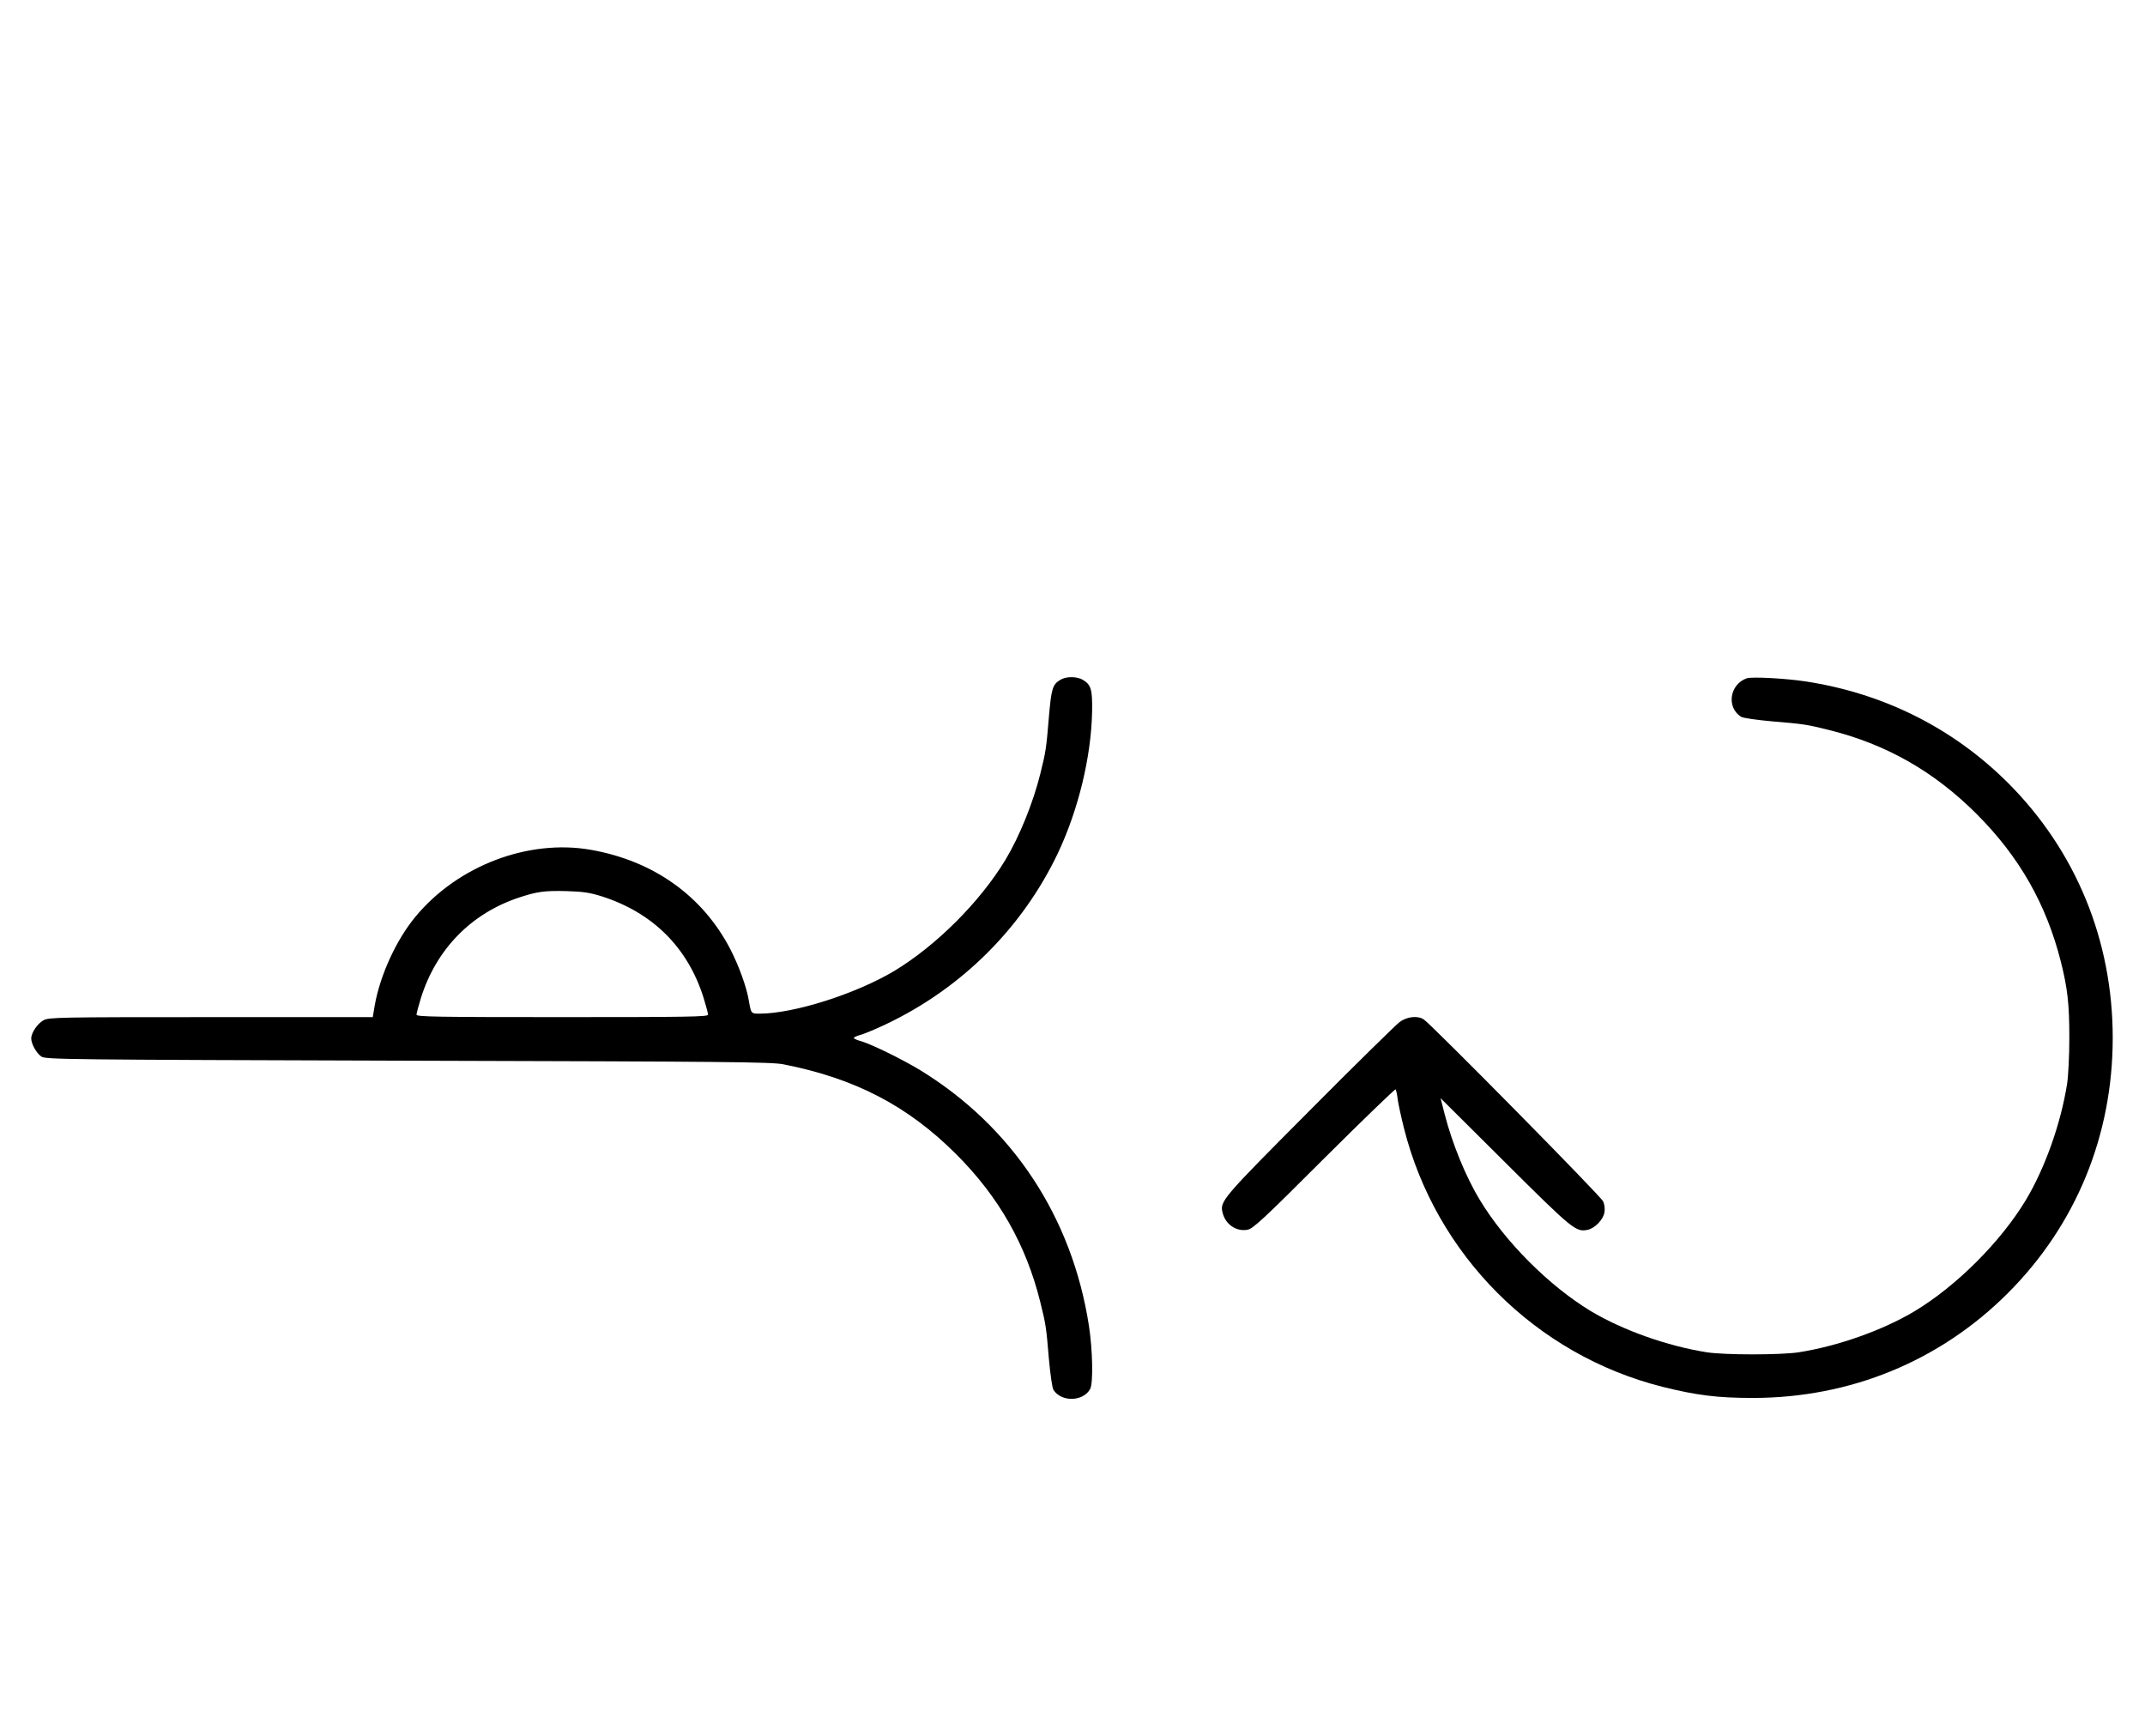 <?xml version="1.0" standalone="no"?>
<!DOCTYPE svg PUBLIC "-//W3C//DTD SVG 20010904//EN"
 "http://www.w3.org/TR/2001/REC-SVG-20010904/DTD/svg10.dtd">
<svg version="1.0" xmlns="http://www.w3.org/2000/svg"
 width="1236pt" height="1000pt" viewBox="0 0 1236 1000"
 preserveAspectRatio="xMidYMid meet">
<g transform="translate(0,1000) scale(0.1,-0.1)"
fill="#000000" stroke="none">
<path d="M6109 6083 c-44 -27 -51 -51 -65 -214 -15 -182 -18 -201 -50 -329
-41 -165 -119 -358 -200 -493 -146 -242 -399 -495 -641 -641 -221 -132 -579
-246 -777 -246 -48 0 -48 0 -61 75 -13 79 -58 202 -107 297 -160 308 -444 509
-804 572 -359 63 -765 -91 -1008 -383 -112 -134 -206 -339 -237 -515 l-11 -66
-932 0 c-883 0 -933 -1 -965 -18 -35 -19 -71 -72 -71 -105 0 -31 30 -85 58
-104 26 -17 122 -18 2112 -24 1837 -5 2095 -7 2165 -21 412 -81 716 -239 995
-518 246 -246 402 -521 484 -850 32 -128 35 -147 50 -329 8 -88 19 -166 26
-178 45 -72 172 -69 212 5 18 34 14 225 -7 362 -97 629 -442 1150 -975 1476
-105 63 -272 145 -337 165 -24 6 -43 15 -43 19 0 4 19 13 43 19 23 7 87 34
142 60 436 207 786 555 991 986 118 250 192 555 197 816 2 127 -6 154 -53 182
-35 21 -97 21 -131 0z m-2639 -1248 c292 -94 493 -294 584 -583 14 -46 26 -90
26 -98 0 -12 -113 -14 -840 -14 -727 0 -840 2 -840 14 0 8 12 52 26 98 89 281
290 486 565 577 106 35 147 40 274 37 97 -3 136 -9 205 -31z"/>
<path d="M10065 6092 c-99 -35 -118 -168 -32 -222 12 -7 90 -18 178 -26 182
-15 201 -18 329 -50 329 -82 604 -238 850 -484 246 -246 401 -519 485 -850 39
-155 49 -245 49 -440 0 -102 -6 -221 -13 -265 -36 -228 -127 -484 -237 -668
-146 -242 -399 -495 -641 -641 -184 -110 -440 -201 -668 -237 -103 -16 -427
-16 -530 0 -228 36 -484 127 -668 237 -240 145 -495 400 -640 641 -81 133
-159 325 -202 492 l-24 94 372 -370 c391 -389 408 -403 477 -388 40 9 88 58
95 99 4 18 1 46 -7 64 -11 28 -978 1008 -1033 1048 -34 24 -97 18 -141 -15
-21 -16 -256 -246 -520 -512 -503 -505 -516 -520 -499 -586 16 -67 79 -110
143 -98 32 5 93 62 443 412 224 223 409 401 411 397 3 -5 9 -31 12 -59 4 -27
20 -102 36 -165 184 -731 759 -1306 1490 -1490 197 -49 316 -64 520 -64 562 0
1078 212 1470 604 392 392 604 908 604 1470 0 562 -212 1078 -604 1470 -316
315 -715 515 -1165 584 -118 18 -312 28 -340 18z"/>
</g>
</svg>
